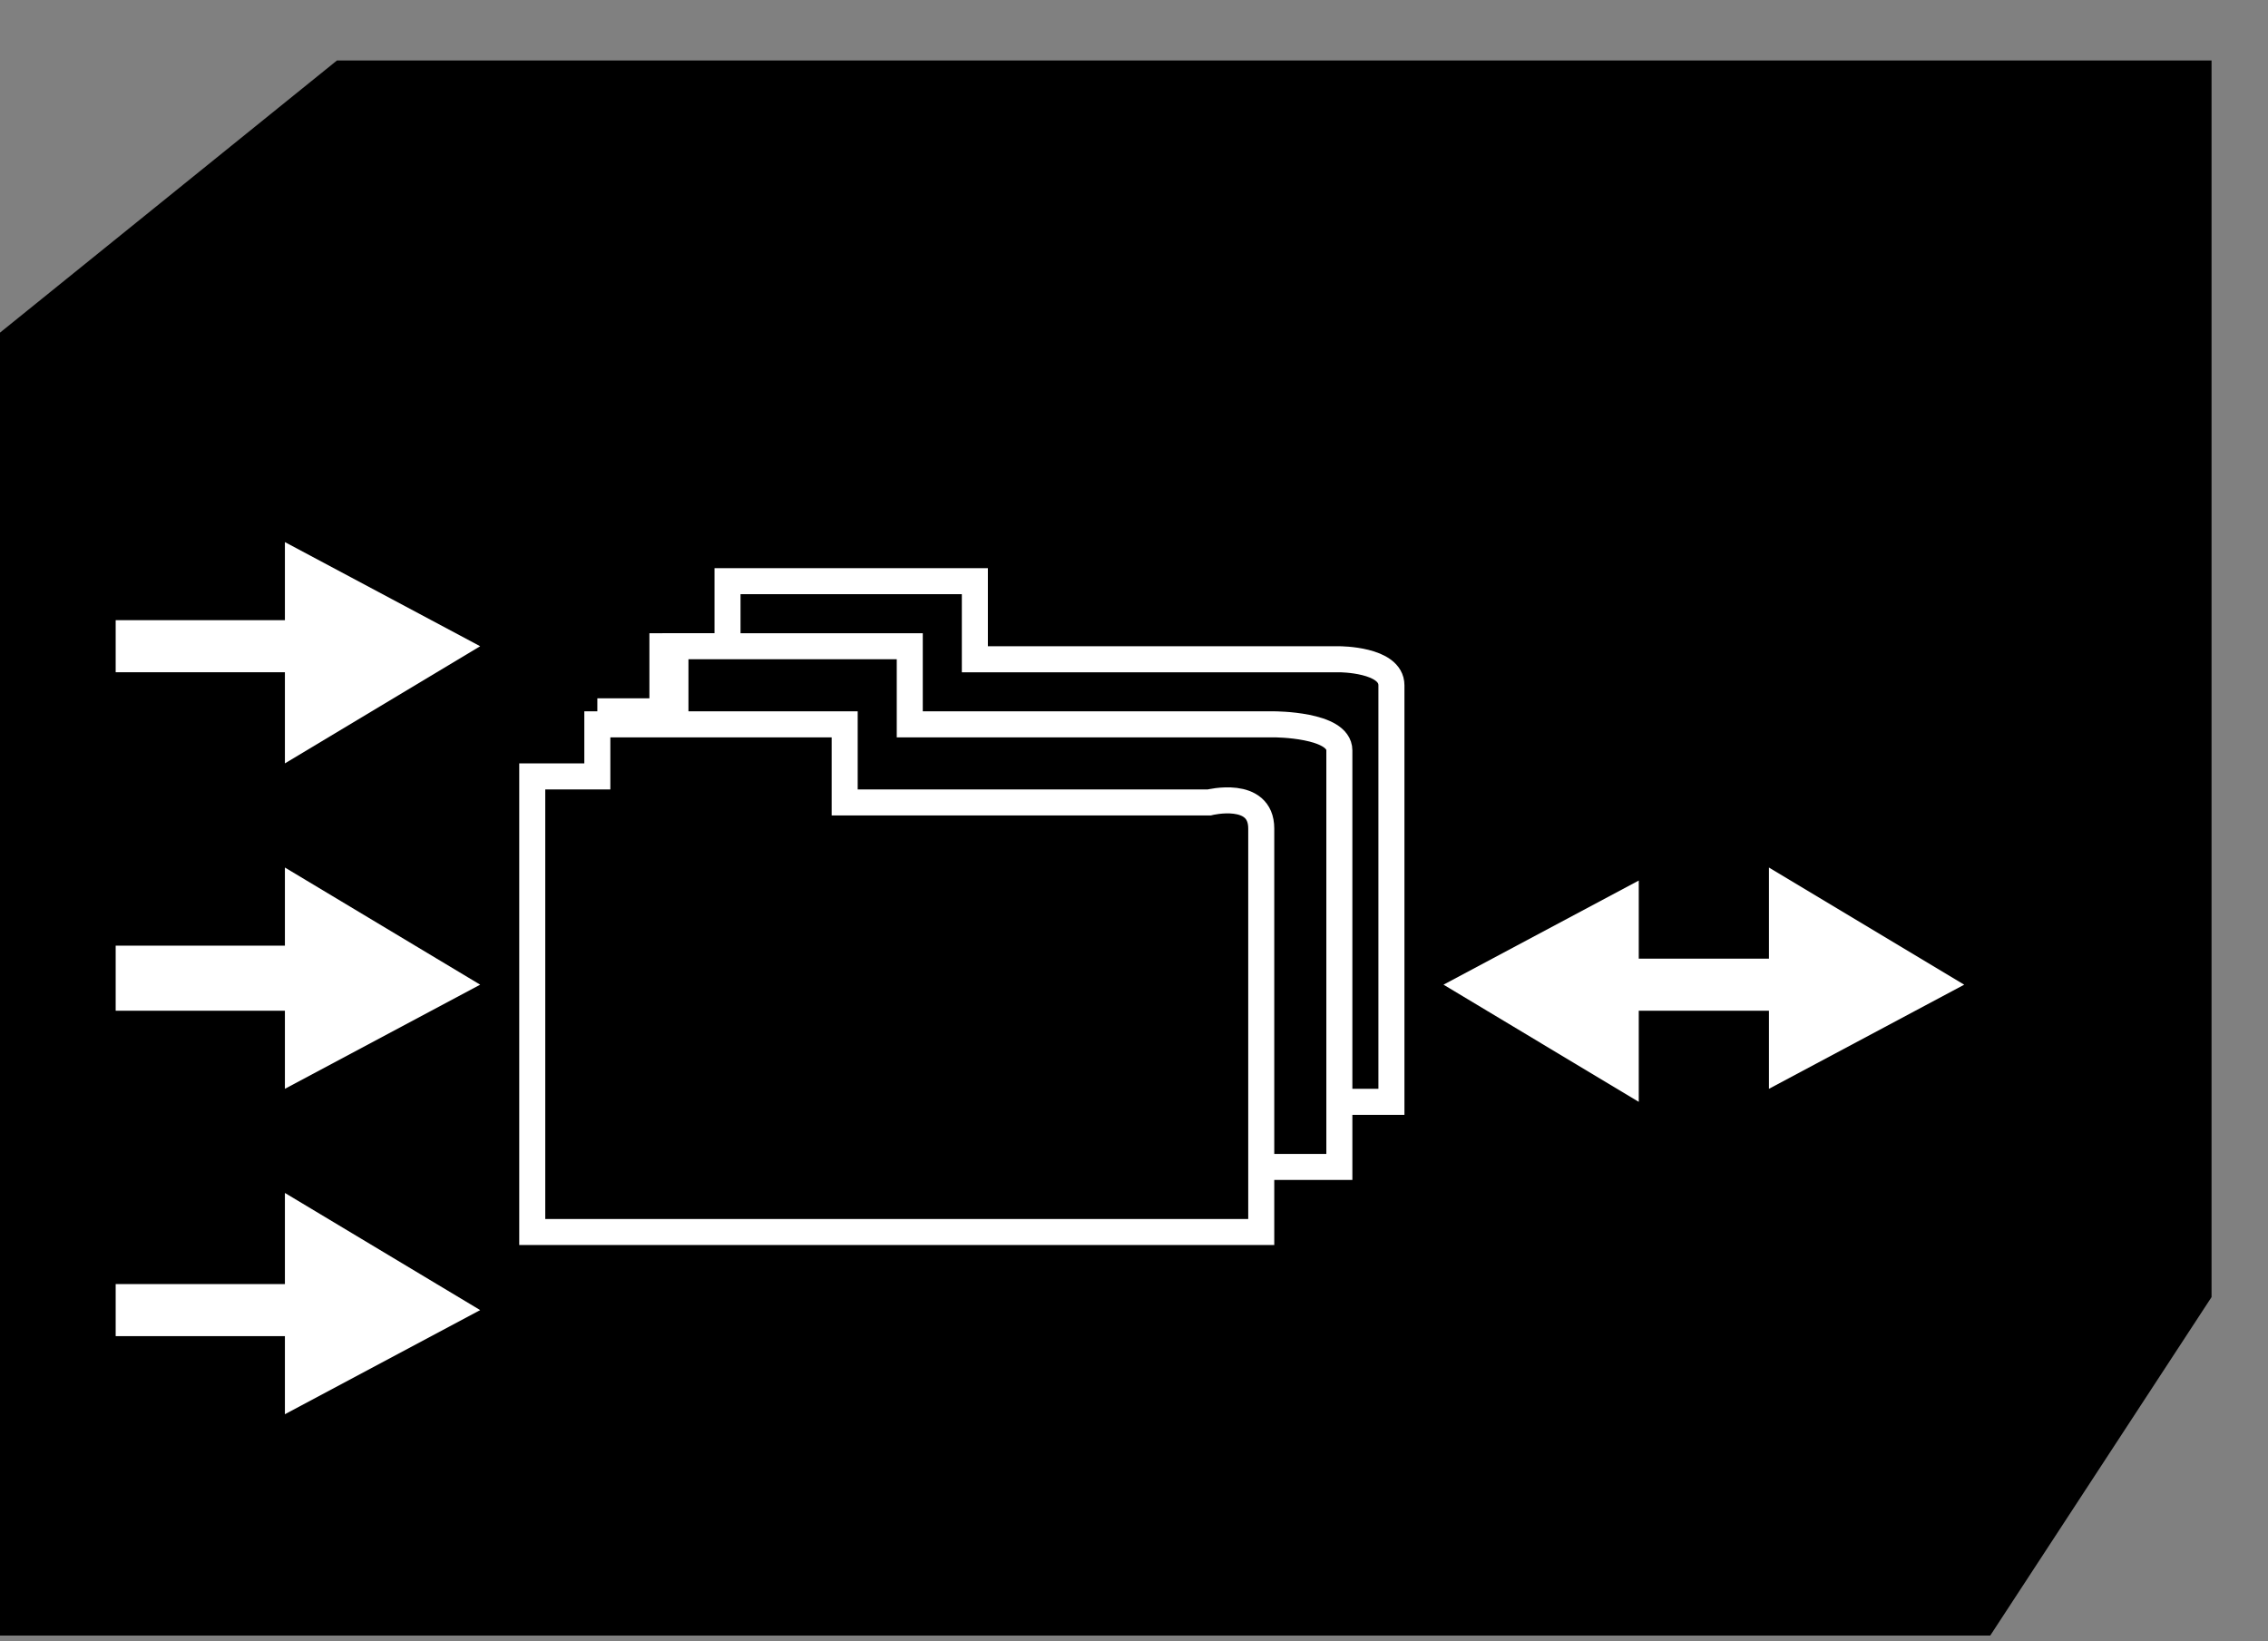 <?xml version="1.0" standalone="no"?>
<!DOCTYPE svg PUBLIC "-//W3C//DTD SVG 1.0//EN"
    "http://www.w3.org/TR/2001/REC-SVG-20010904/DTD/svg10.dtd">
<?xml-stylesheet type="text/css" href="..\cisco_network.css" ?>
<svg contentScriptType="text/ecmascript" zoomAndPan="magnify" xmlns:xlink="http://www.w3.org/1999/xlink" baseProfile="full"
    contentStyleType="text/css" enable-background="new" version="1.0" width="51.392" preserveAspectRatio="none"
    viewBox="380.99 -548 58.016 41.984" height="37.191" xmlns="http://www.w3.org/2000/svg" color-interpolation-filters="sRGB"
    x="0" y="1.5">
    <rect x="380.99" y="-548" width="58.016" height="41.984" fill="#808080" stroke="none"/>
    <path d="M1144,-1520 L1297,-1520 L1297,-1620 L1144,-1620 L1144,-1520 Z M1314,-1546 L1297,-1520 L1297,-1620 
        L1314,-1641 L1314,-1546 Z M1170,-1641 L1314,-1641 L1297,-1620 L1144,-1620 L1170,-1641 Z" stroke-width="2"
        transform="matrix(0.333, 0, 0, 0.333, 0, 0)"/>
    <path fill="#ffffff" d="M1166,-1594 L1153,-1594 L1153,-1598 L1166,-1598 L1166,-1604 L1181,-1596 L1166,-1587 
        L1166,-1594 Z M1166,-1568 L1153,-1568 L1153,-1573 L1166,-1573 L1166,-1579 L1181,-1570 L1166,-1562 L1166,-1568 Z 
        M1166,-1543 L1153,-1543 L1153,-1547 L1166,-1547 L1166,-1554 L1181,-1545 L1166,-1537 L1166,-1543 Z M1270,-1572 
        L1288,-1572 L1288,-1568 L1270,-1568 L1270,-1561 L1255,-1570 L1270,-1578 L1270,-1572 Z M1280,-1568 L1263,-1568 
        L1263,-1572 L1280,-1572 L1280,-1579 L1295,-1570 L1280,-1562 L1280,-1568 Z" stroke-width="2.54" transform="matrix(0.333, 0, 0, 0.333, 0, 0)"
        stroke="none"/>
    <path stroke-width="2" d="M1195,-1561 C1251,-1561 1251,-1561 1251,-1561 C1251,-1593 1251,-1593 1251,-1593 
        C1251,-1595 1247,-1595 1247,-1595 C1219,-1595 1219,-1595 1219,-1595 C1219,-1601 1219,-1601 1219,-1601 
        C1200,-1601 1200,-1601 1200,-1601 C1200,-1596 1200,-1596 1200,-1596 C1195,-1596 1195,-1596 1195,-1596 Z"
        transform="matrix(0.333, 0, 0, 0.333, 0, 0)" stroke="#ffffff"/>
    <path d="M1191,-1556 C1247,-1556 1247,-1556 1247,-1556 C1247,-1588 1247,-1588 1247,-1588 C1247,-1590 1242,-1590 
        1242,-1590 C1214,-1590 1214,-1590 1214,-1590 C1214,-1596 1214,-1596 1214,-1596 C1196,-1596 1196,-1596 1196,-1596 
        C1196,-1591 1196,-1591 1196,-1591 C1191,-1591 1191,-1591 1191,-1591 Z" stroke-width="2" transform="matrix(0.333, 0, 0, 0.333, 0, 0)"
        stroke="#ffffff"/>
    <path stroke-width="2" d="M1185,-1551 C1241,-1551 1241,-1551 1241,-1551 C1241,-1582 1241,-1582 1241,-1582 
        C1241,-1585 1237,-1584 1237,-1584 C1209,-1584 1209,-1584 1209,-1584 C1209,-1590 1209,-1590 1209,-1590 
        C1190,-1590 1190,-1590 1190,-1590 C1190,-1586 1190,-1586 1190,-1586 C1185,-1586 1185,-1586 1185,-1586 Z"
        transform="matrix(0.333, 0, 0, 0.333, 0, 0)" stroke="#ffffff"/>
</svg>